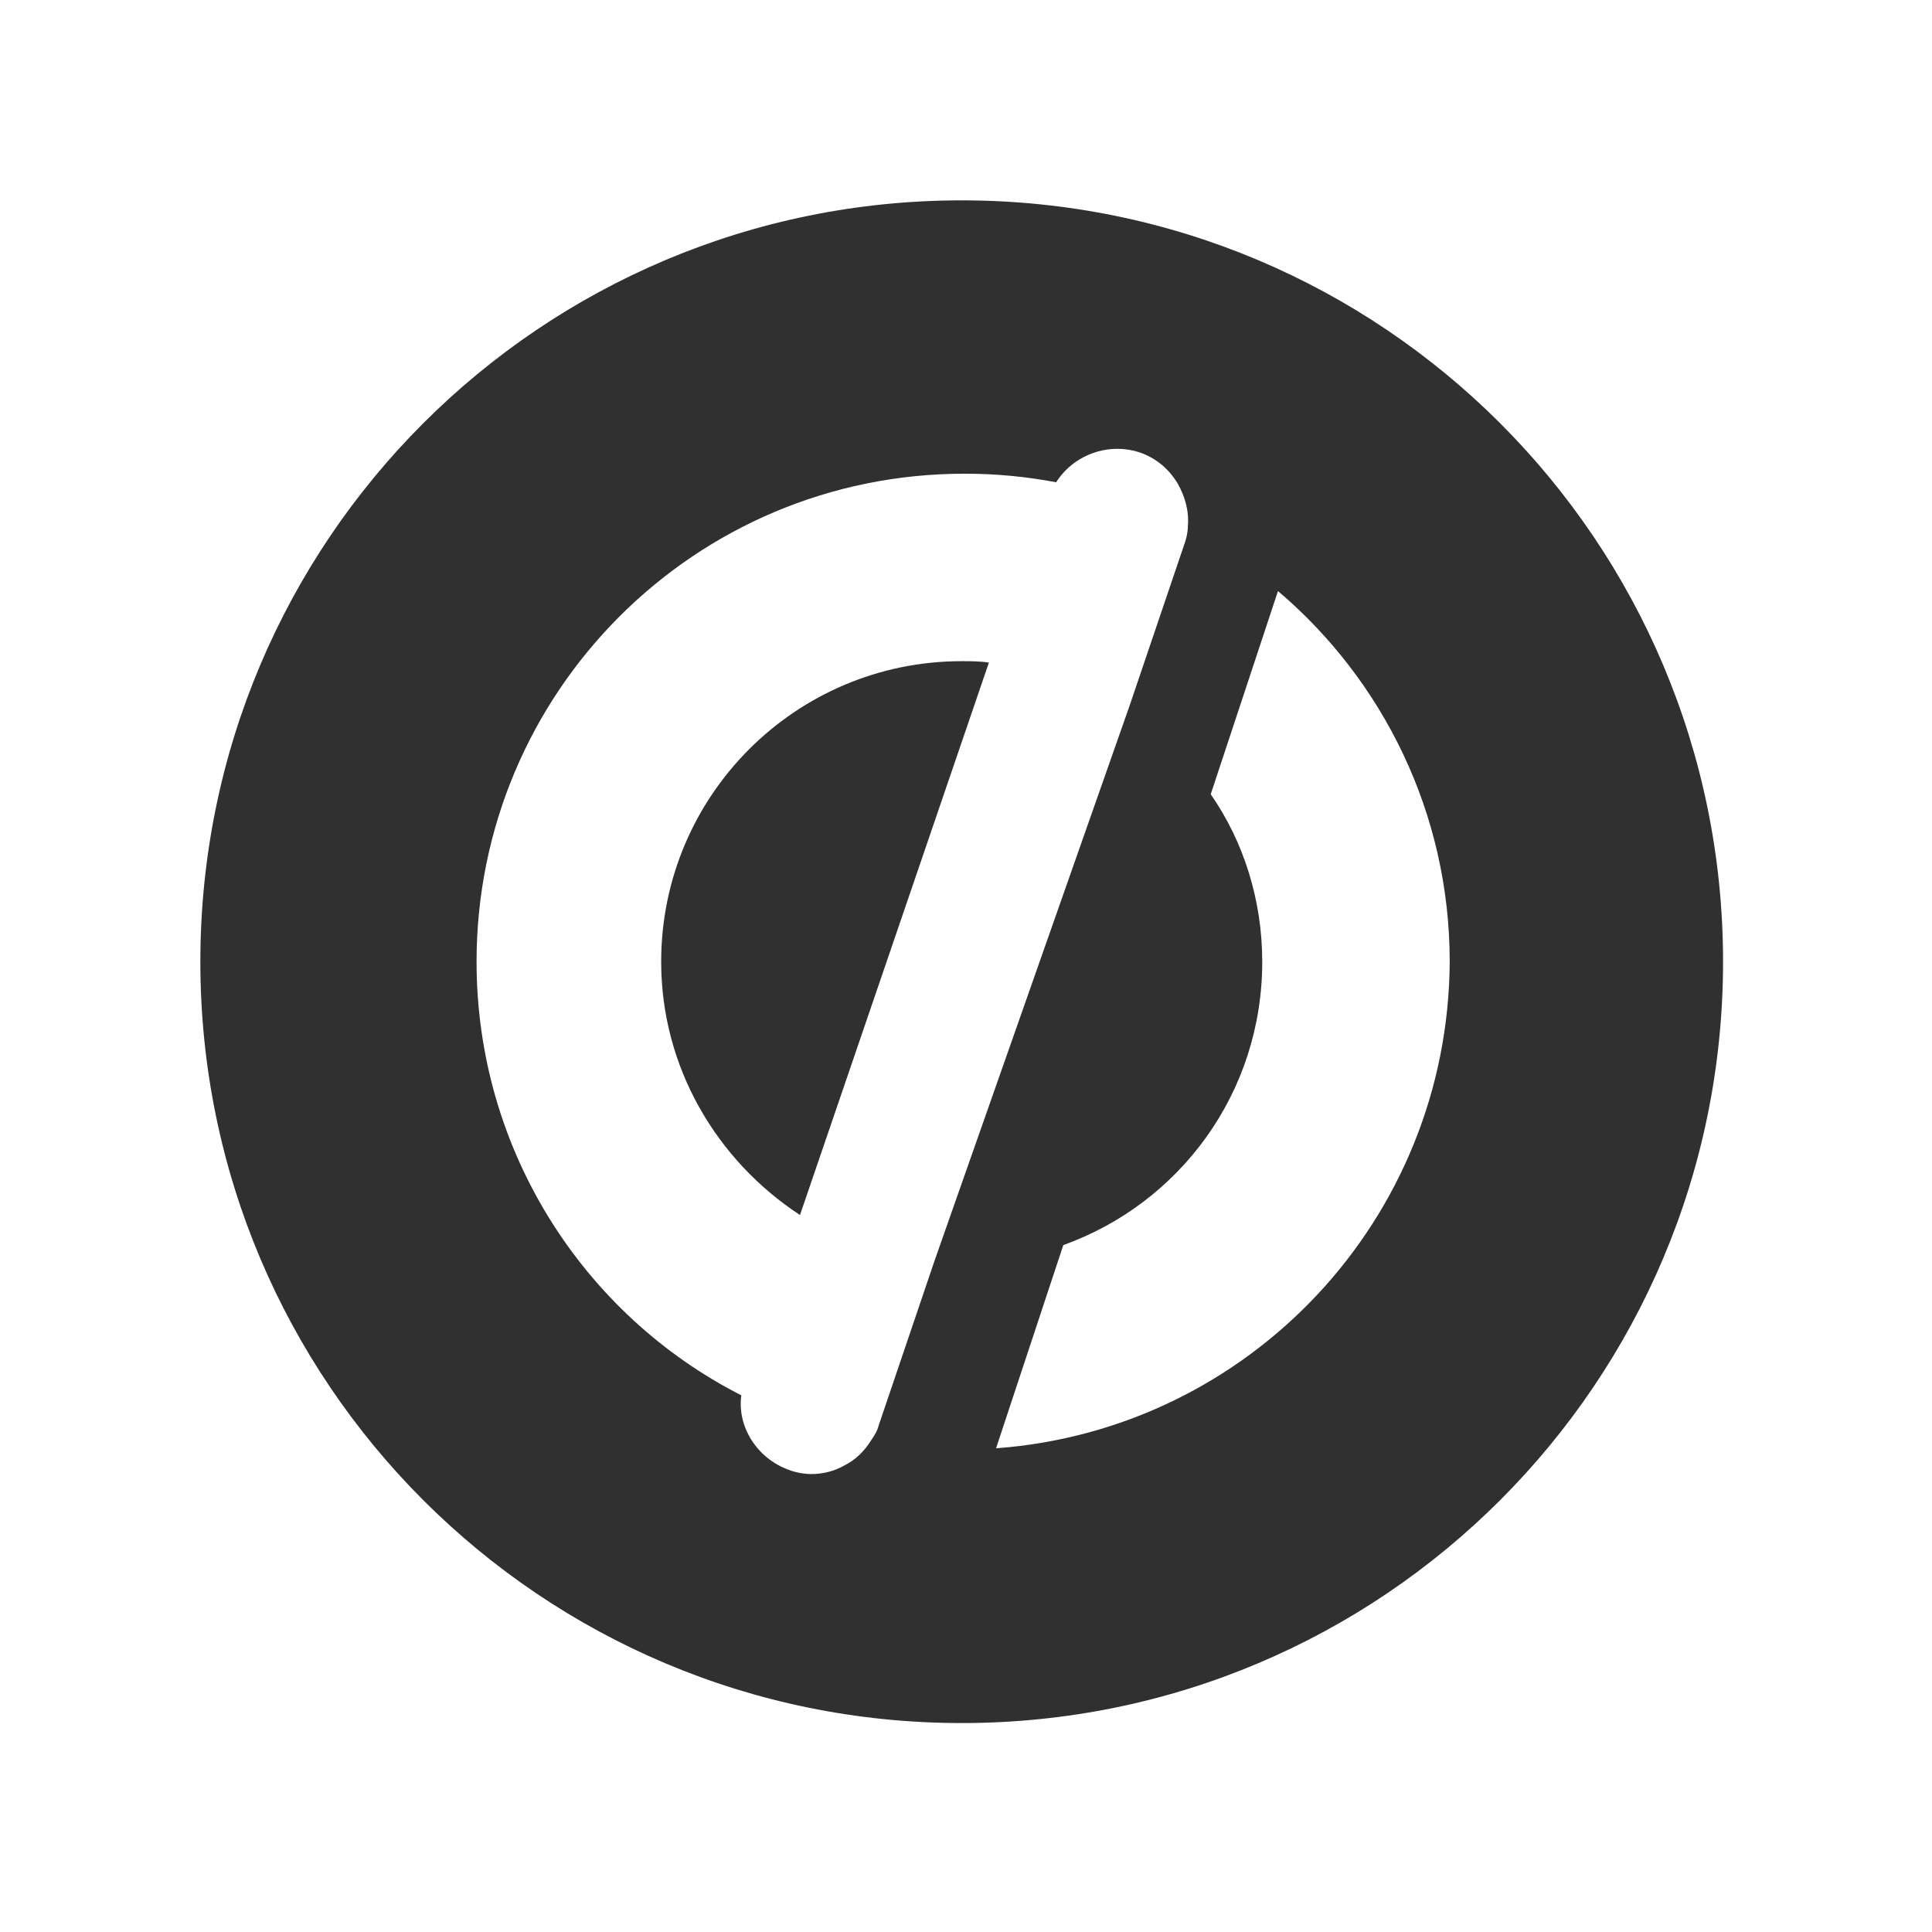 <svg width="135" height="135" viewBox="0 0 135 135" fill="none" xmlns="http://www.w3.org/2000/svg">
<path d="M67.2 14C37.8 14 14 37.8 14 67.2C14 96.6 37.8 120.4 67.2 120.4C96.6 120.4 120.4 96.6 120.4 67.2C120.4 37.8 96.6 14 67.2 14ZM65.3 88.1L61.4 99.6C61.3 100 61.1 100.3 60.9 100.6C60.4 101.4 59.8 102 59 102.4C58.3 102.8 57.5 103 56.7 103C56.2 103 55.6 102.9 55.1 102.7C52.9 101.9 51.5 99.7 51.8 97.5C40.8 91.9 33.3 80.4 33.3 67.2C33.3 48.4 48.5 33.1 67.4 33.1C69.6 33.1 71.7 33.3 73.8 33.7C75 31.8 77.4 30.9 79.6 31.6C80.8 32 81.7 32.8 82.3 33.8C82.8 34.7 83.1 35.7 83 36.8C83 37.2 82.9 37.6 82.8 37.9L78.9 49.4L65.3 88.1ZM69.6 101.2L74.3 87C82.4 84.1 88.2 76.4 88.2 67.2C88.2 62.9 86.9 58.8 84.6 55.5L89.3 41.3C96.6 47.5 101.3 56.8 101.3 67.2C101.2 85.2 87.3 99.9 69.6 101.2Z" fill="#303030"/>
<path d="M46.2 67.2C46.2 74.6 50.1 81.1 55.9 84.9L69.1 46.3C68.5 46.2 67.8 46.2 67.2 46.2C55.6 46.2 46.2 55.6 46.2 67.2Z" fill="#303030"/>
</svg>
